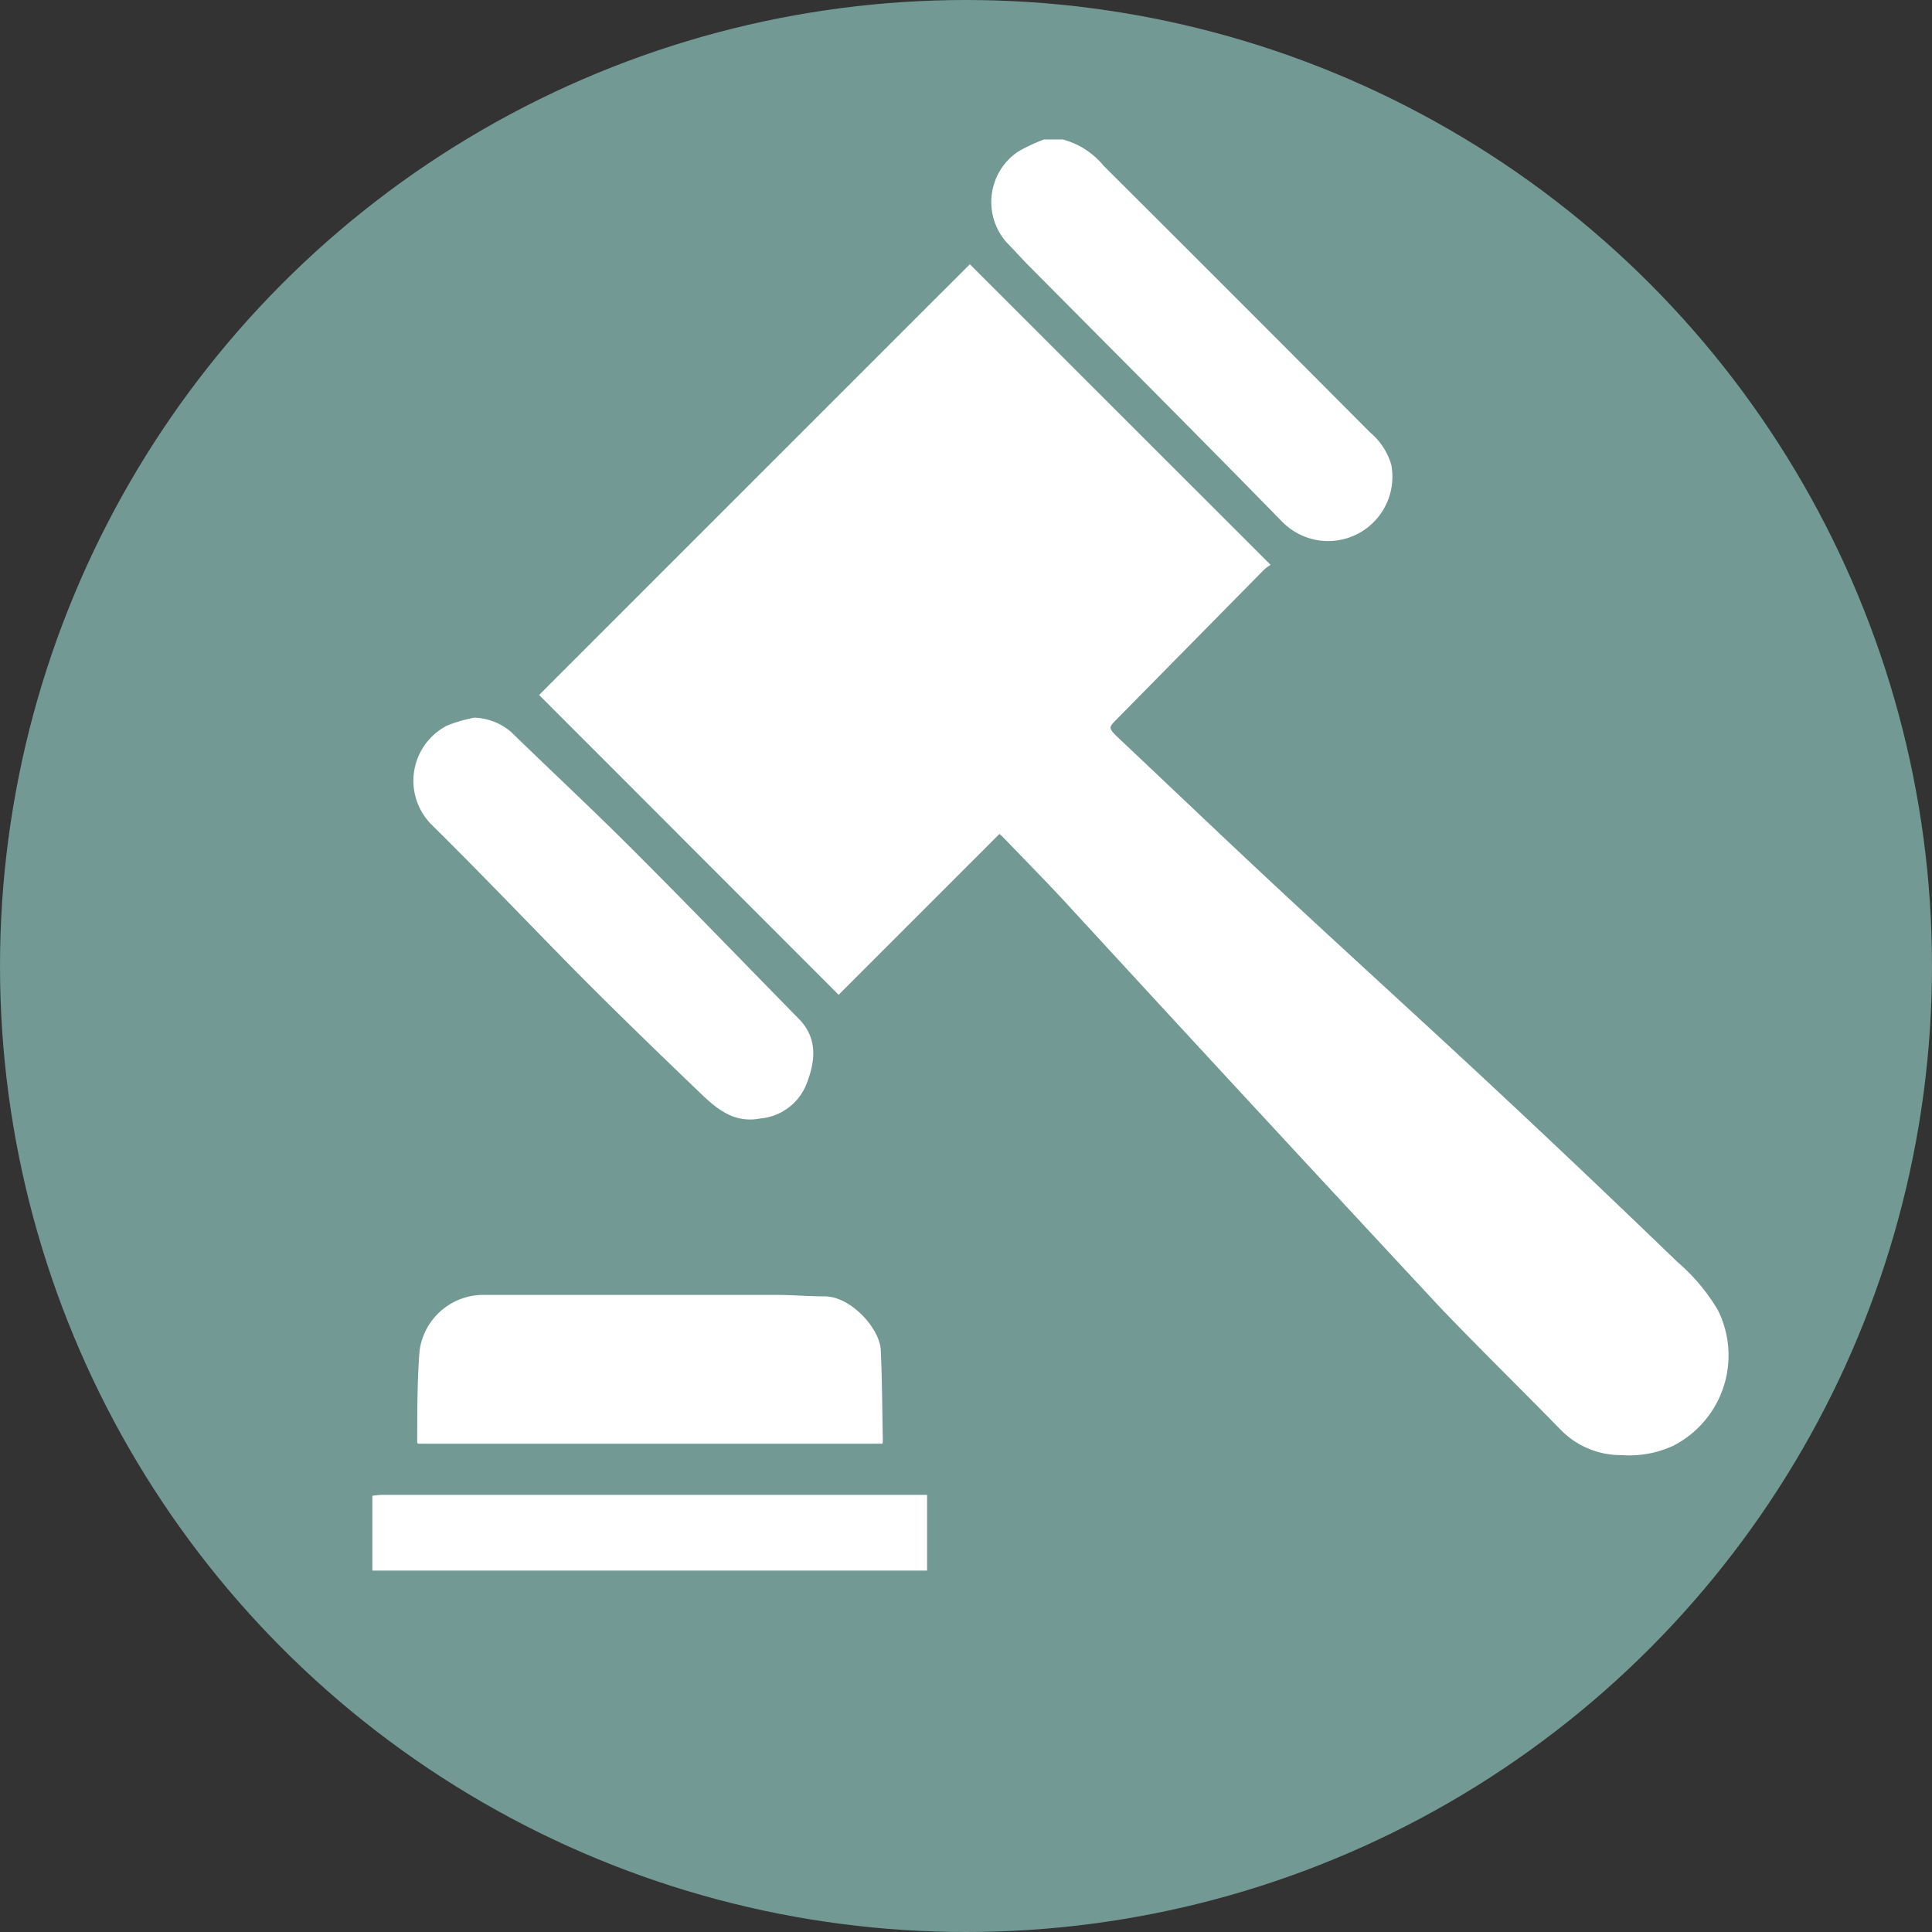 <svg xmlns="http://www.w3.org/2000/svg" viewBox="0 0 120.12 120.12"><rect x="0" y="0" width="120.12" height="120.12" fill="#333333" stroke="none"/><defs><style>.cls-1{fill:#729994;}.cls-2{fill:#fff;}</style></defs><title>Theme 4</title><g id="Layer_2" data-name="Layer 2"><g id="Layer_1-2" data-name="Layer 1"><circle class="cls-1" cx="60.06" cy="60.06" r="60.06"/><path class="cls-2" d="M66.07,8.67a4.9,4.9,0,0,1,2.54,1.63q8.31,8.28,16.58,16.59a4.14,4.14,0,0,1,1.31,2A4,4,0,0,1,82,33.6a4.08,4.08,0,0,1-2.35-1.23C74.5,27.1,69.26,21.86,64.05,16.61c-.49-.49-.94-1-1.43-1.5a3.78,3.78,0,0,1,.69-5.69,11.13,11.13,0,0,1,1.6-.75Z"/><path class="cls-2" d="M23.15,93a5.51,5.51,0,0,1,.57-.06H57.64v4.71H23.15Z"/><path class="cls-2" d="M60.3,16.43,79,35.12a2.49,2.49,0,0,0-.42.31Q74,40.08,69.4,44.75c-.47.48-.47.51,0,1,3.48,3.28,6.94,6.59,10.45,9.85,4.43,4.12,8.91,8.18,13.32,12.3,3.74,3.49,7.43,7,11.12,10.56a11.87,11.87,0,0,1,2.52,3,6.31,6.31,0,0,1-2.78,8.43,6.52,6.52,0,0,1-3.2.58,5.22,5.22,0,0,1-3.81-1.59c-2.48-2.54-5-5-7.47-7.58Q77.83,68.71,66.15,56c-1.22-1.31-2.48-2.59-3.72-3.88-.08-.09-.18-.17-.29-.27l-10,10L33.52,43.21C42.39,34.33,51.36,25.37,60.3,16.43Z"/><path class="cls-2" d="M54.86,89.76H26s-.06-.05-.06-.07c0-1.88,0-3.77.14-5.65a4,4,0,0,1,4.11-3.53c6,0,12.06,0,18.08,0,1,0,2,.09,3,.09,1.64,0,3.42,2,3.49,3.32.09,1.9.09,3.8.13,5.7A.56.56,0,0,1,54.86,89.76Z"/><path class="cls-2" d="M29.48,44.62a3.69,3.69,0,0,1,2.32.91c2.67,2.6,5.4,5.13,8,7.76,3.33,3.33,6.59,6.72,9.89,10.08,1.15,1.19,1,2.58.49,3.93a3.41,3.41,0,0,1-2.9,2.24c-1.61.31-2.68-.56-3.7-1.54-2.7-2.59-5.39-5.19-8-7.83-2.95-3-5.81-6-8.78-8.93a3.86,3.86,0,0,1,1-6.13A9.3,9.3,0,0,1,29.48,44.62Z"/></g></g></svg>